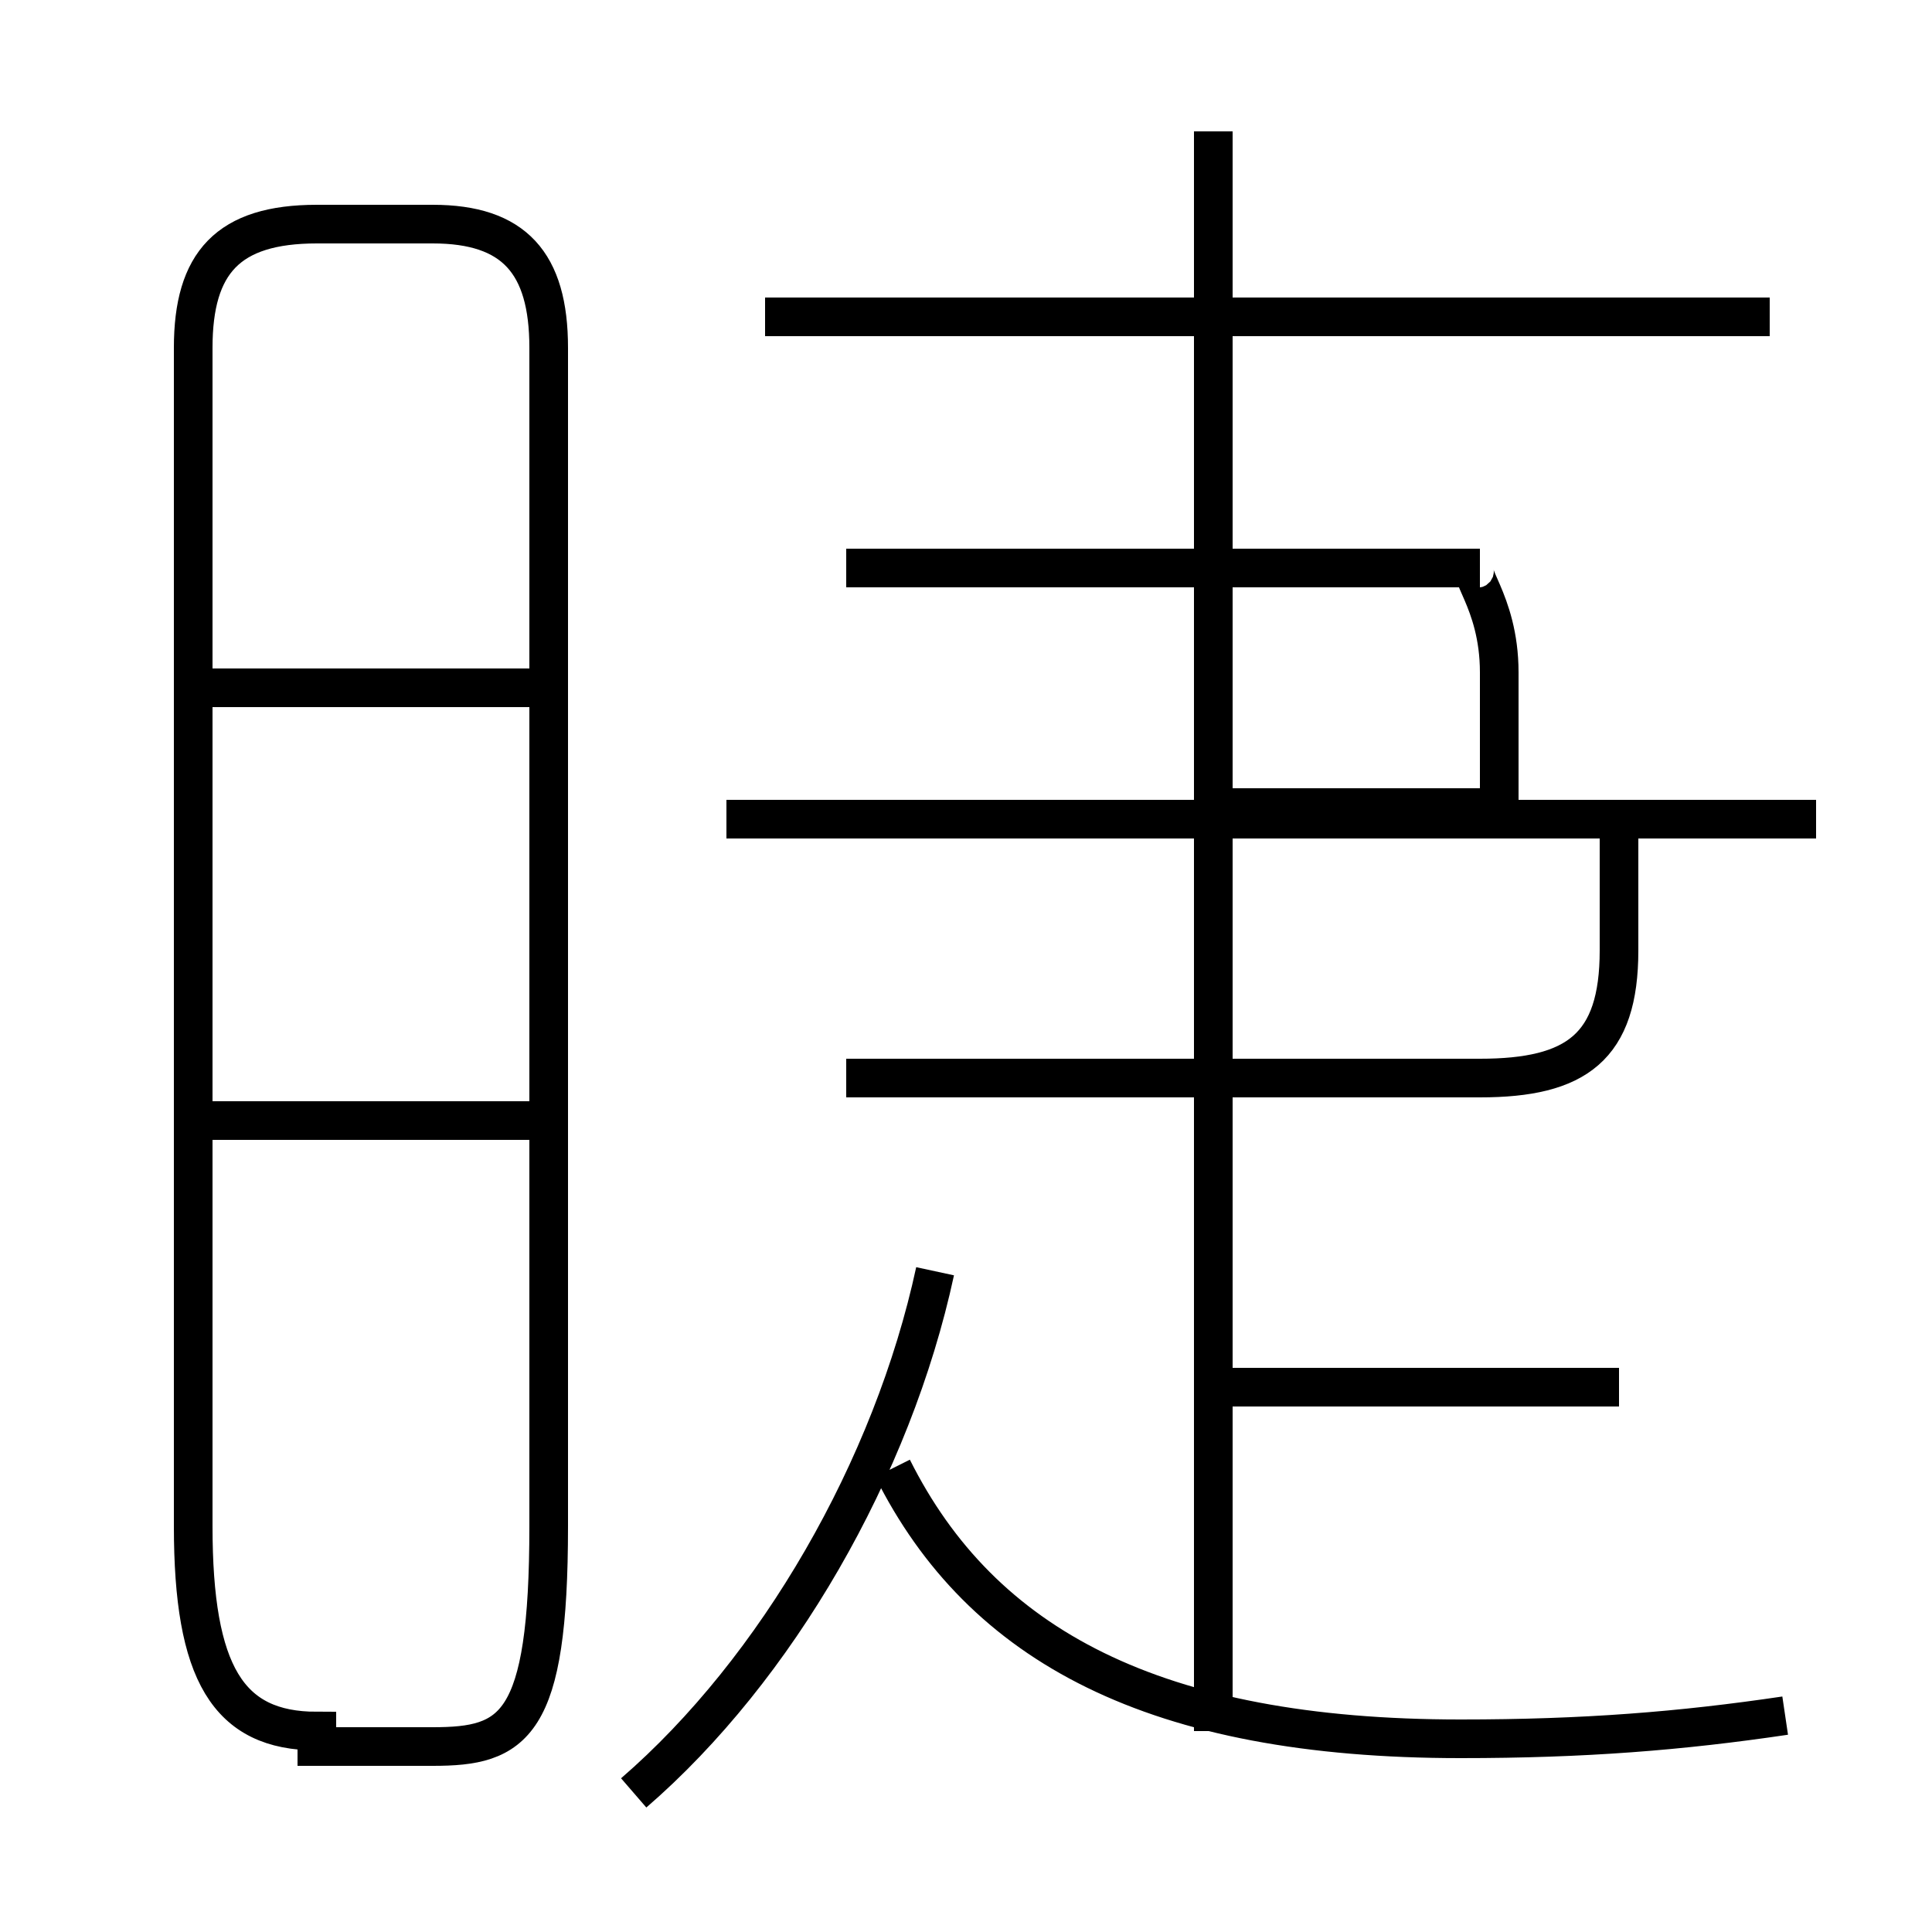 <?xml version='1.0' encoding='utf8'?>
<svg viewBox="0.0 -6.0 50.0 50.0" version="1.1" xmlns="http://www.w3.org/2000/svg">
<rect x="0.0" y="-6.0" width="50.0" height="50.0" fill="#808080" stroke="none"/>
<rect x="-1000" y="-1000" width="2000" height="2000" stroke="white" fill="white"/>
<g style="fill:white;stroke:#000000;  stroke-width:1">
<path d="M 46.2 0.4 C 43.5 0.8 41.0 1.0 37.8 1.0 C 29.9 1.0 25.4 -1.4 23.1 -6.0 M 16.4 2.4 C 20.1 -0.8 23.1 -6.0 24.2 -11.1 M 14.2 -15.0 L 5.0 -15.0 M 8.2 1.2 L 11.2 1.2 C 13.3 1.2 14.2 0.7 14.2 -4.5 L 14.2 -35.0 C 14.2 -37.2 13.3 -38.2 11.2 -38.2 L 8.2 -38.2 C 5.9 -38.2 5.0 -37.2 5.0 -35.0 L 5.0 -4.5 C 5.0 -0.7 5.9 0.8 8.2 0.8 Z M 14.2 -26.2 L 5.0 -26.2 M 41.9 -8.1 L 31.4 -8.1 M 31.4 0.8 L 31.4 -35.5 M 47.0 -22.8 L 18.8 -22.8 M 41.9 -22.8 L 41.9 -19.4 C 41.9 -16.9 40.8 -16.1 38.3 -16.1 L 21.9 -16.1 M 31.4 -23.1 L 38.8 -23.1 L 38.8 -26.6 C 38.8 -28.5 37.8 -29.3 38.3 -29.3 L 21.9 -29.3 M 45.8 -35.8 L 19.8 -35.8 M 31.4 -29.6 L 31.4 -40.6" transform="translate(0.0, 38.0)" />
</g>
</svg>